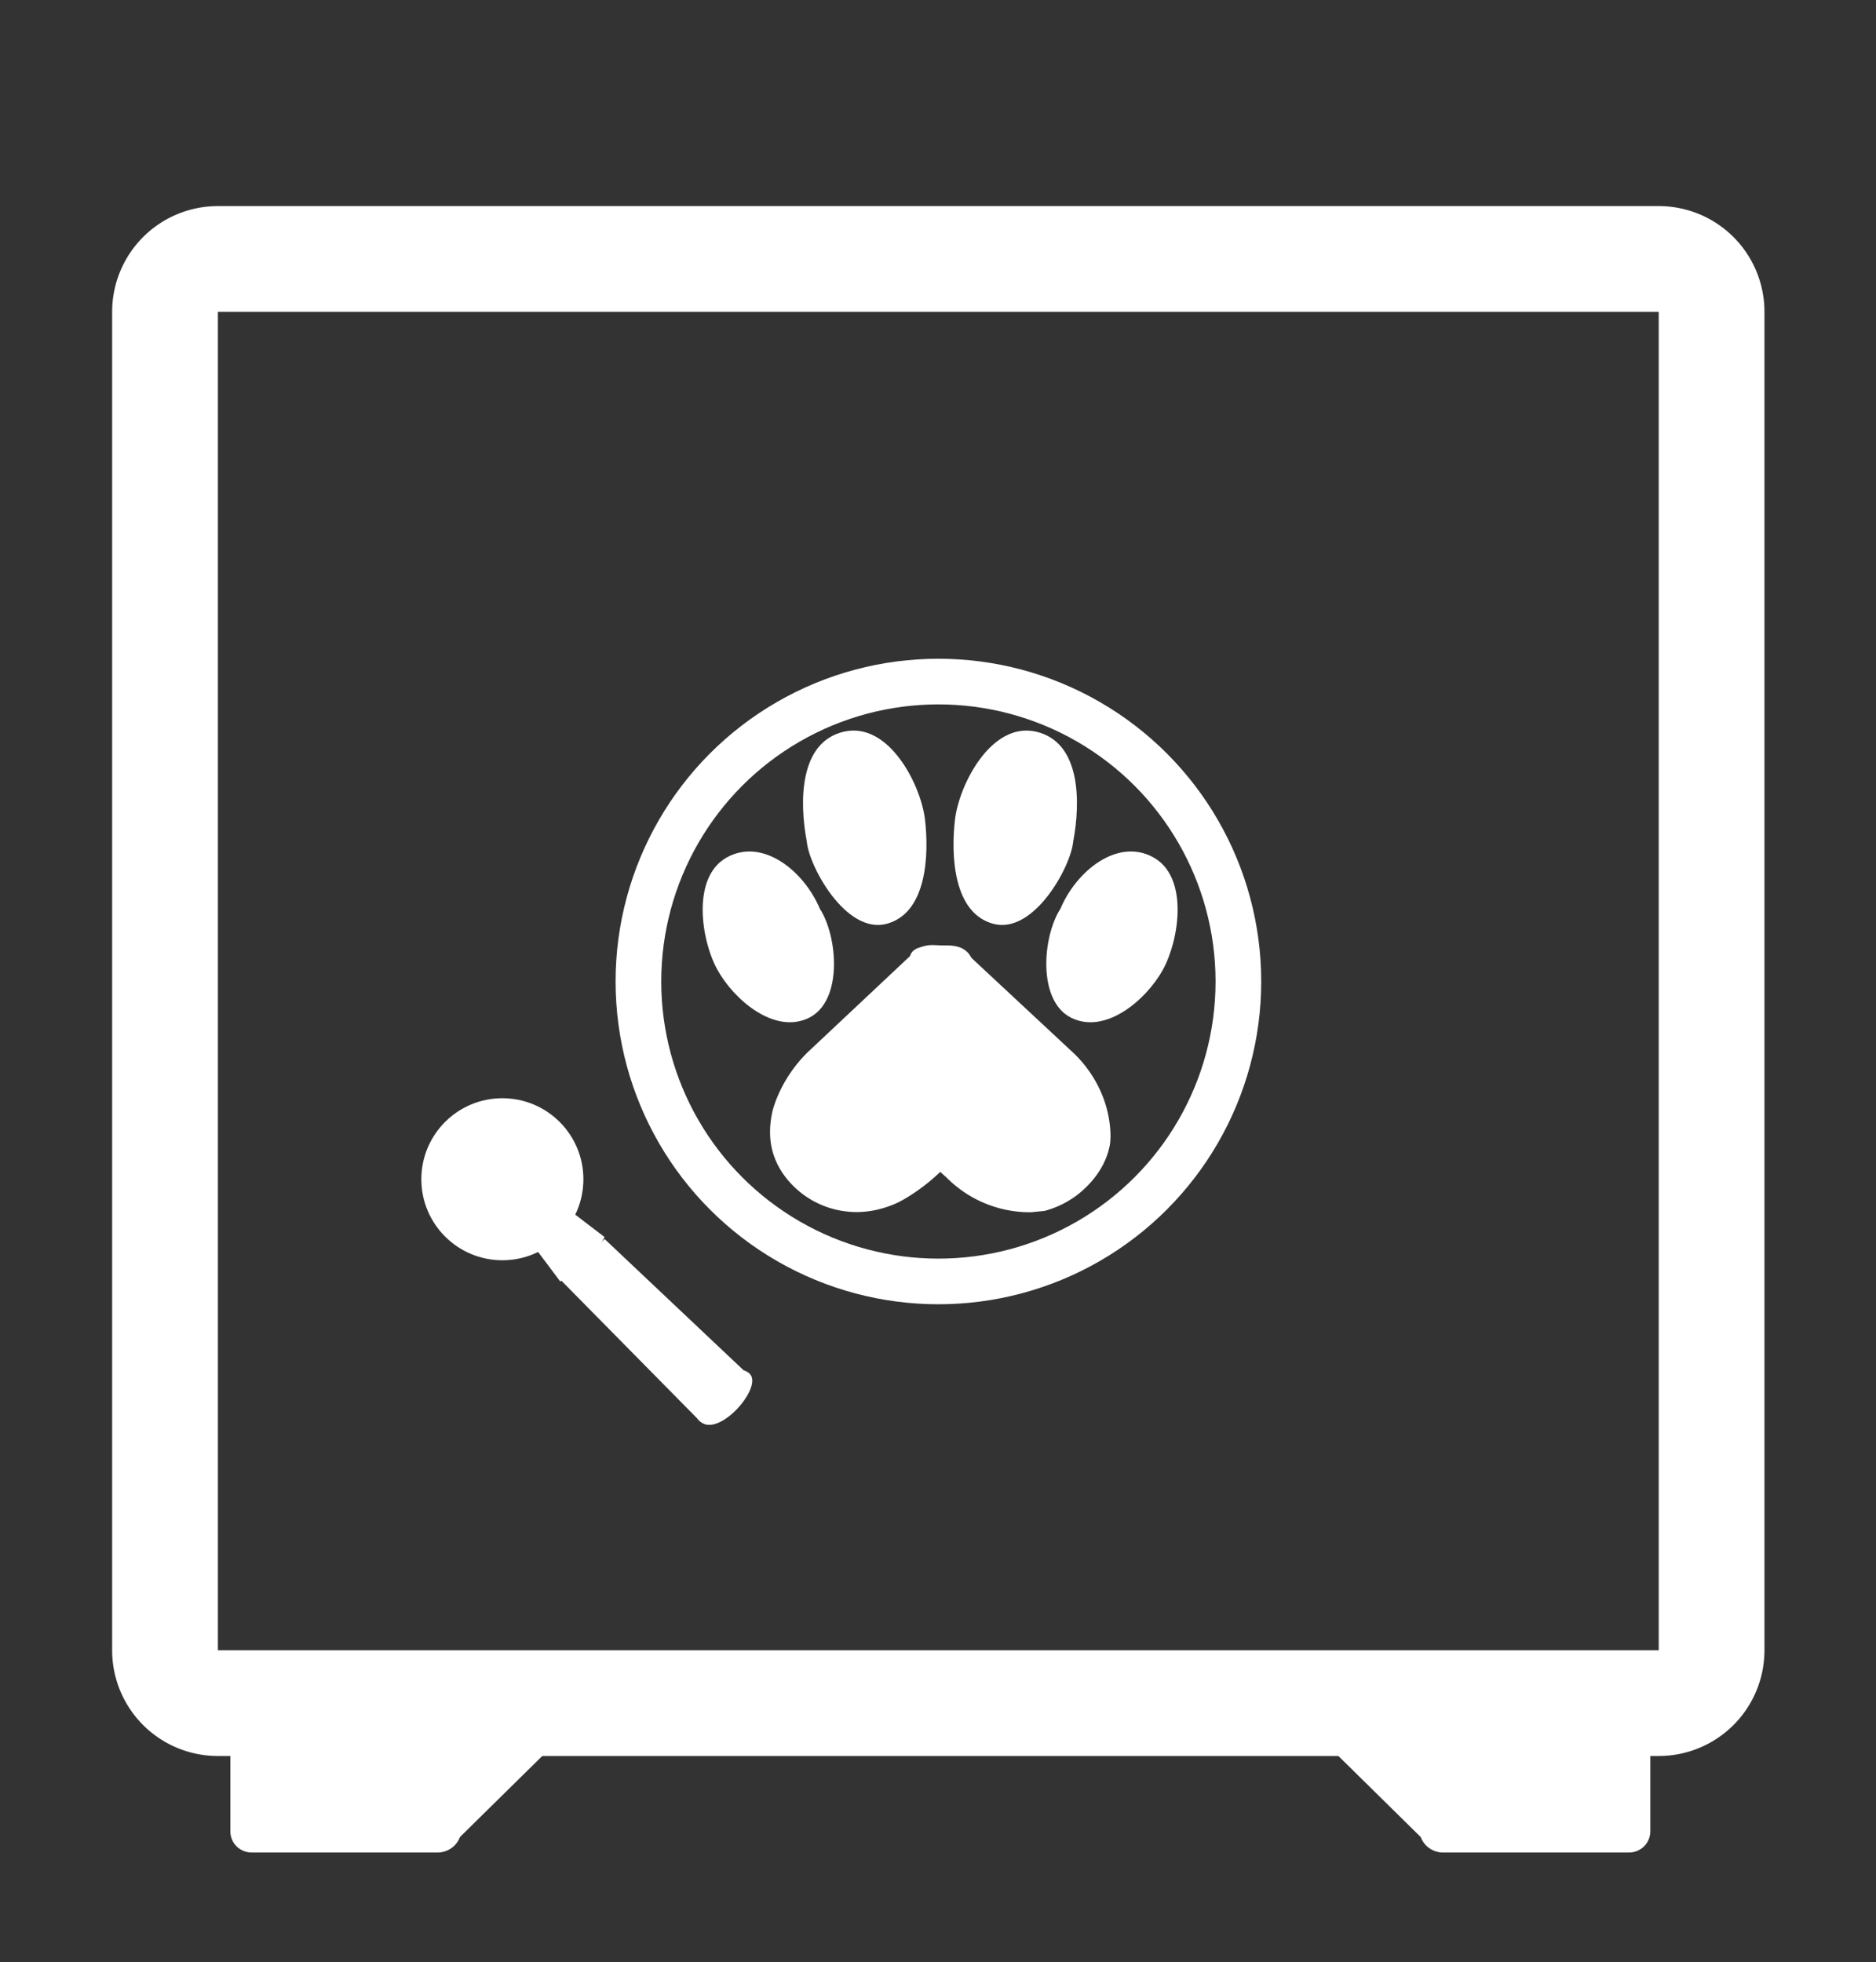 <svg xmlns="http://www.w3.org/2000/svg" width="2342" height="2450" viewBox="0 0 2342 2450">
  <rect x="0" y="0" width="2342" height="2450" fill="#333333" stroke="none"/>
  <defs>
    <style>
      .cls-1, .cls-4 {
        fill: #fff;
      }

      .cls-1, .cls-3 {
        fill-rule: evenodd;
      }

      .cls-2, .cls-3 {
        fill: none;
        stroke: #fff;
      }

      .cls-2 {
        stroke-width: 57px;
      }

      .cls-3 {
        stroke-width: 132px;
      }
    </style>
  </defs>
  <path id="Retângulo_Arredondado_2" data-name="Retângulo Arredondado 2" class="cls-1" d="M314.042,2096.22H547.675c6.247,2.73,12.388,5.28,18.734,7.76,52.307,20.48,107.295,32.19,164.319,35.6q-78.279,77.07-156.558,154.15a29.751,29.751,0,0,1-7.761,11.51,30.315,30.315,0,0,1-18.734,7.76H314.042a26.5,26.5,0,0,1-26.495-26.5V2122.72A26.5,26.5,0,0,1,314.042,2096.22Z"/>
  <path id="Retângulo_Arredondado_2_copiar" data-name="Retângulo Arredondado 2 copiar" class="cls-1" d="M2033.78,2096.22H1800.14c-6.24,2.73-12.39,5.28-18.73,7.76-52.31,20.48-107.3,32.19-164.32,35.6q78.285,77.07,156.56,154.15a29.65,29.65,0,0,0,7.76,11.51,30.309,30.309,0,0,0,18.73,7.76h233.64a26.492,26.492,0,0,0,26.49-26.5V2122.72A26.492,26.492,0,0,0,2033.78,2096.22Z"/>
  <circle id="Elipse_1" data-name="Elipse 1" class="cls-2" cx="1171.5" cy="1225.5" r="374.5"/>
  <path id="Forma_1" data-name="Forma 1" class="cls-1" d="M1212.43,1195.51a25.866,25.866,0,0,0-6.72-8.39,26.67,26.67,0,0,0-10.08-5.04c-7.36-2.06-12.89-1.44-21-1.68-6.17-.18-10.69-0.79-16.81,0a65.749,65.749,0,0,0-11.76,3.36,16.238,16.238,0,0,0-6.72,4.2,15.219,15.219,0,0,0-3.36,5.87l-127.7,120.01a173.336,173.336,0,0,0-26.042,32.74c-10.124,16.49-16.483,33.6-18.483,43.64-4.044,20.3-2.491,35.89.841,47.83,5.022,18.01,16.354,36.02,35.285,51.2a111.611,111.611,0,0,0,57.969,23.5c18.13,1.94,38.76-.57,60.49-10.07,7.08-3.1,17.27-9.21,26.88-15.95a241.249,241.249,0,0,0,28.57-23.5l7.56,6.72a146.343,146.343,0,0,0,105.85,43.64l16.81-1.68a115.567,115.567,0,0,0,46.2-24.34c19.48-16.93,31.44-37.09,35.29-57.91,1.88-10.18,1.24-34.32-8.4-59.59a151.9,151.9,0,0,0-36.13-54.55l-125.18-116.65Z"/>
  <path id="_1" data-name="1" class="cls-1" d="M907.672,1070.39c-44.612,24.42-32.6,103.26-12.011,140.54s71.209,80.98,114.109,59.99,36.03-101.98,13.72-136.26C1003.76,1087.53,952.285,1045.96,907.672,1070.39Z"/>
  <path id="_2" data-name="2" class="cls-1" d="M1053.52,913.562c-55.764,12.854-55.764,87.408-46.33,137.118,2.58,30.85,48.91,116.12,99.52,102.83s53.2-86.55,48.05-130.26S1109.29,900.707,1053.52,913.562Z"/>
  <path id="_3" data-name="3" class="cls-1" d="M1293.45,913.562c55.76,12.854,55.76,87.408,46.33,137.118-2.58,30.85-48.91,116.12-99.52,102.83s-53.2-86.55-48.05-130.26S1237.68,900.707,1293.45,913.562Z"/>
  <path id="_4" data-name="4" class="cls-1" d="M1439.67,1070.39c44.62,24.42,32.6,103.26,12.01,140.54s-71.2,80.98-114.1,59.99-36.03-101.98-13.73-136.26C1343.58,1087.53,1395.06,1045.96,1439.67,1070.39Zm-243.2,413.82"/>
  <path id="Retângulo_Arredondado_1" data-name="Retângulo Arredondado 1" class="cls-3" d="M272,323.32H2070.75a66,66,0,0,1,66,66v1671.2a66,66,0,0,1-66,66H272a65.994,65.994,0,0,1-66-66V389.32A66,66,0,0,1,272,323.32Z"/>
  <path id="Forma_11" data-name="Forma 11" class="cls-1" d="M699.416,1597.63l171.01,173.43a19.716,19.716,0,0,0,9.635,7.22c24.133,7.59,66.782-41.83,57.806-60.21-1.609-3.3-4.91-5.66-9.635-7.23q-86.709-81.9-173.418-163.79Z"/>
  <path id="Forma_10" data-name="Forma 10" class="cls-1" d="M670.513,1561.5l28.9,38.54a151.52,151.52,0,0,0,55.4-55.4q-20.473-15.645-40.946-31.31Z"/>
  <circle id="Elipse_1-2" data-name="Elipse 1" class="cls-4" cx="627.156" cy="1472.39" r="101.156"/>
</svg>

